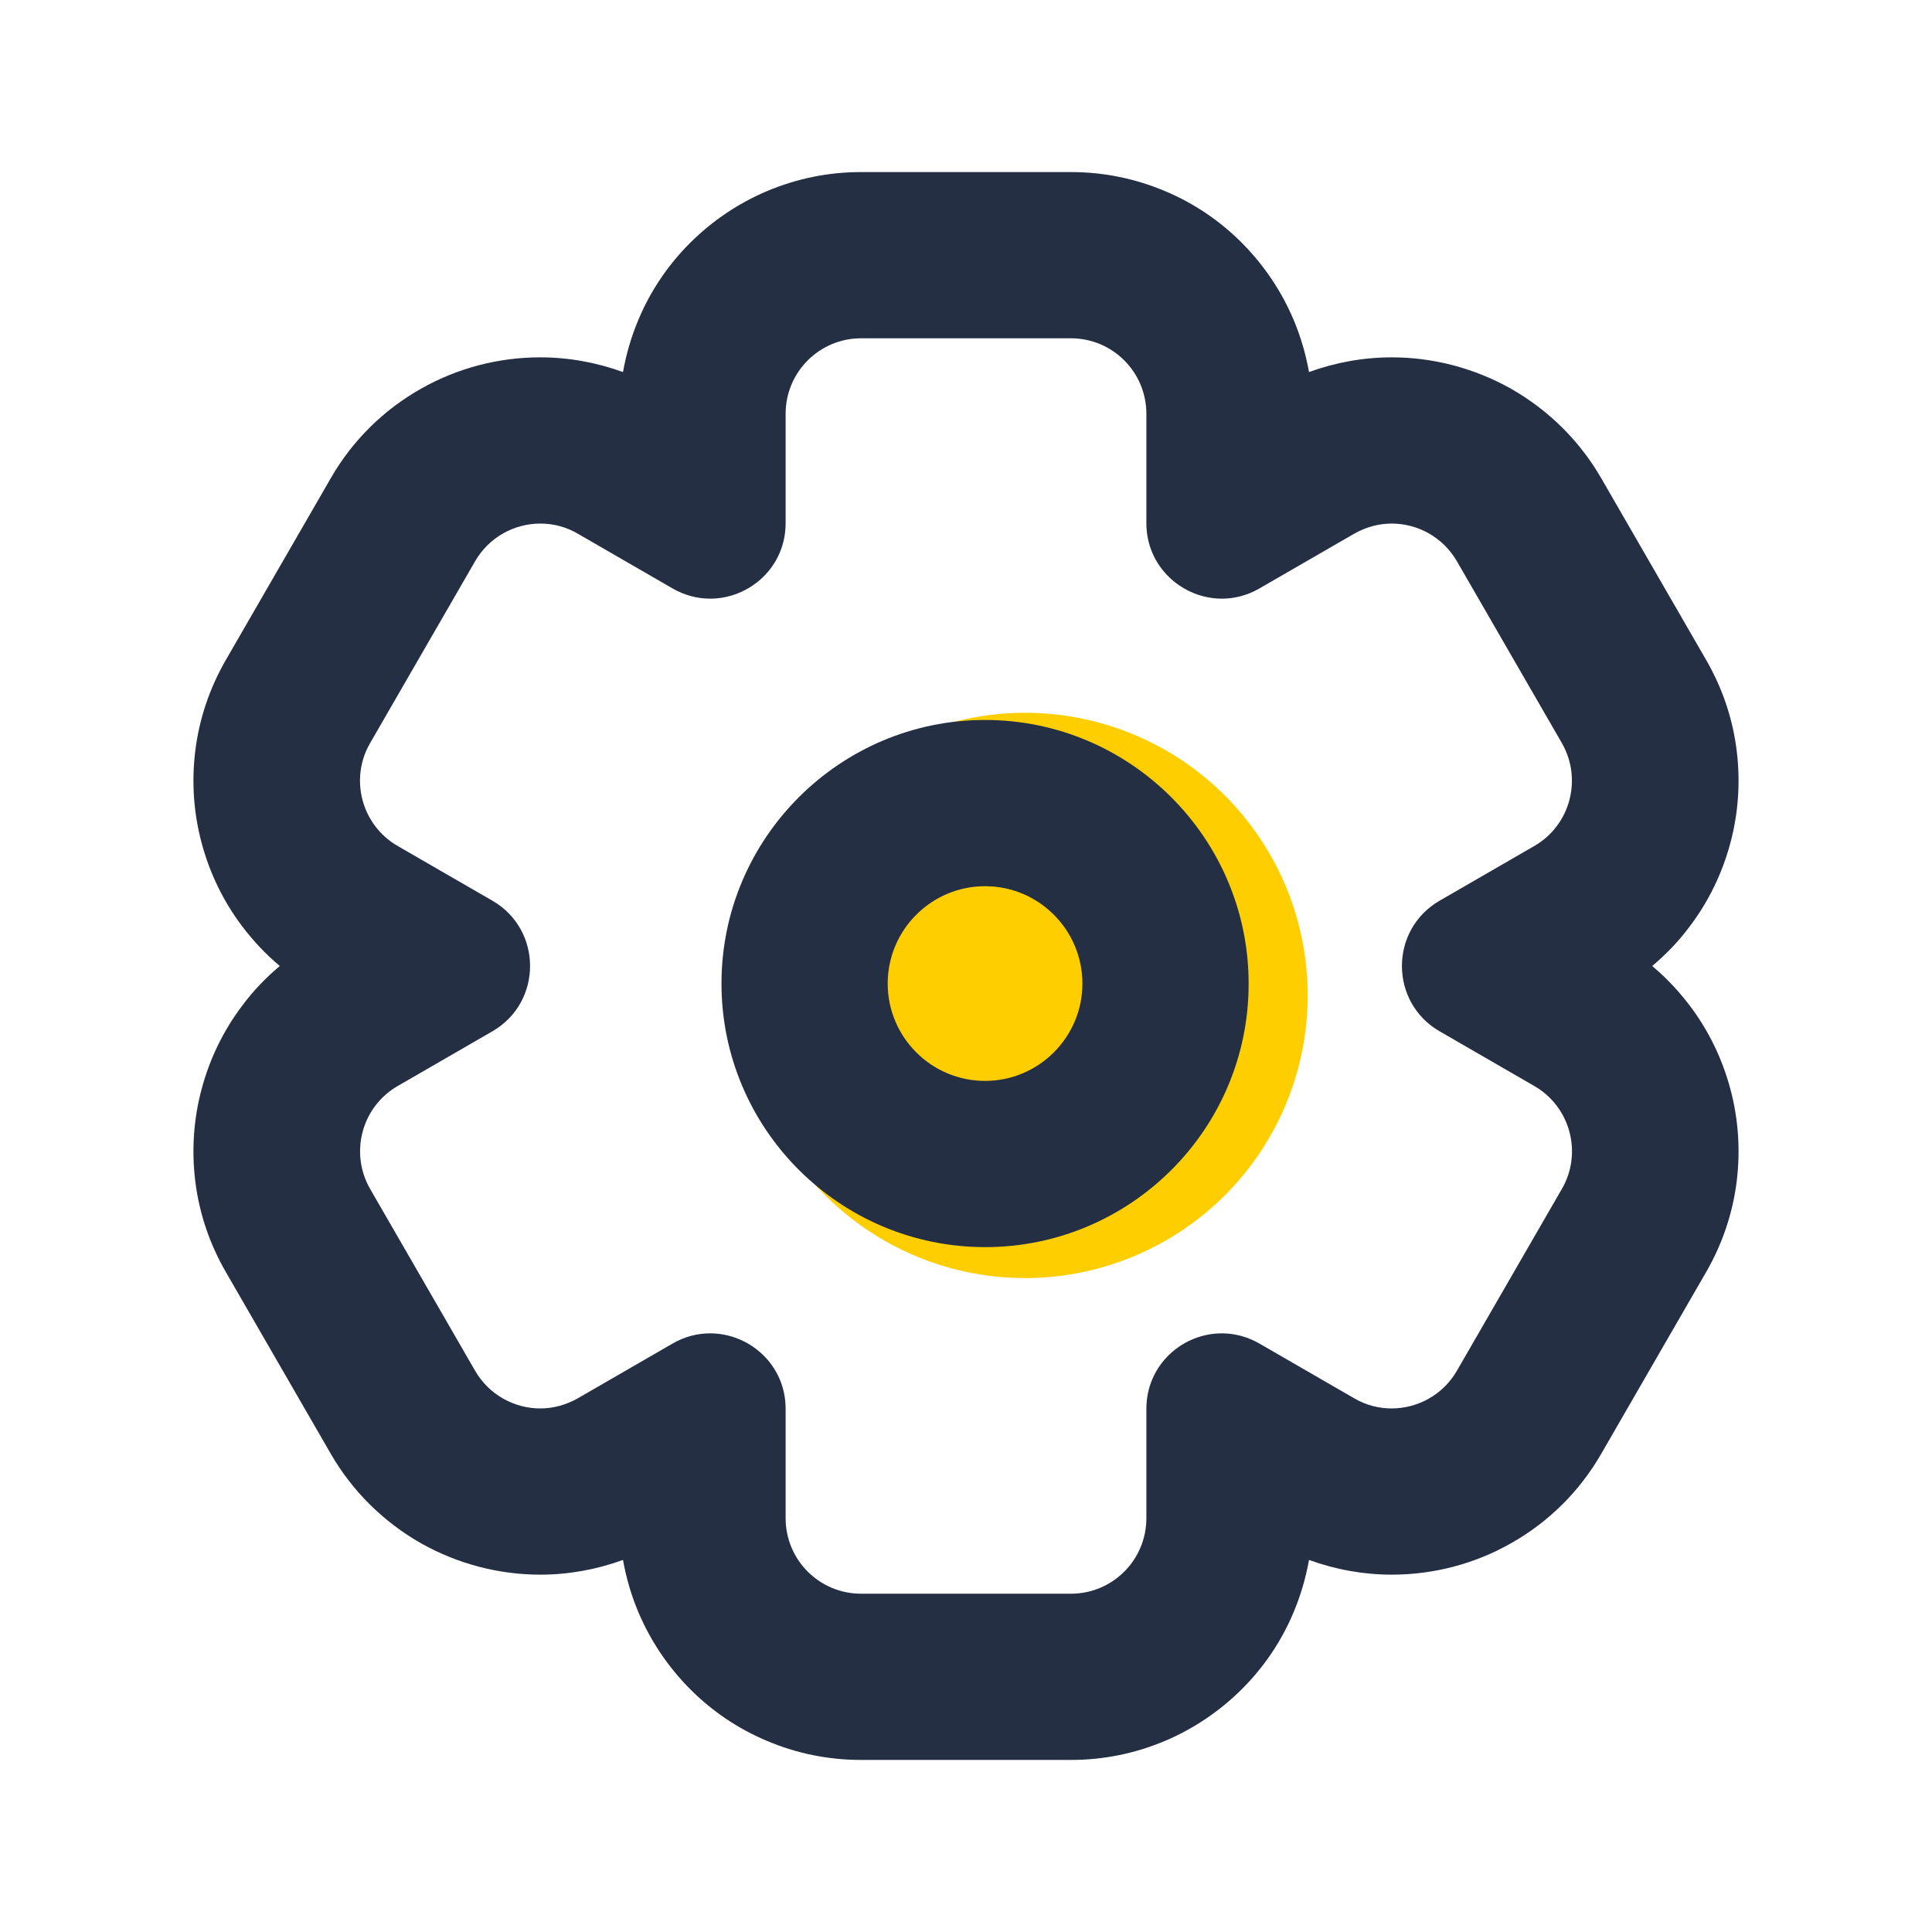<?xml version="1.0" standalone="no"?><!DOCTYPE svg PUBLIC "-//W3C//DTD SVG 1.1//EN" "http://www.w3.org/Graphics/SVG/1.1/DTD/svg11.dtd"><svg t="1574162419908" class="icon" viewBox="0 0 1024 1024" version="1.1" xmlns="http://www.w3.org/2000/svg" p-id="4840" width="48" height="48" xmlns:xlink="http://www.w3.org/1999/xlink"><defs><style type="text/css"></style></defs><path d="M567.6 179.3c22.1 0 40 17.9 40 40v58c0 23.3 19.2 40 40 40 6.7 0 13.5-1.7 19.9-5.4l50.2-29c6.3-3.6 13.2-5.4 19.9-5.4 13.8 0 27.2 7.2 34.6 20l55.6 96.3c11 19.1 4.5 43.6-14.6 54.6l-50.2 29c-26.6 15.4-26.6 53.8 0 69.2l50.2 29c19.1 11 25.7 35.5 14.6 54.6l-55.6 96.3c-7.4 12.8-20.8 20-34.6 20-6.8 0-13.6-1.7-19.9-5.4l-50.2-29c-6.4-3.7-13.3-5.4-19.9-5.4-20.9 0-40 16.7-40 40v58c0 22.1-17.9 40-40 40H456.4c-22.1 0-40-17.9-40-40v-58c0-23.3-19.1-40-40-40-6.7 0-13.5 1.7-19.9 5.4l-50.2 29c-6.3 3.6-13.2 5.4-19.9 5.4-13.8 0-27.2-7.2-34.6-20l-55.6-96.3c-11-19.1-4.5-43.6 14.6-54.6l50.2-29c26.6-15.4 26.6-53.8 0-69.2l-50.2-29c-19.1-11-25.7-35.5-14.6-54.6l55.6-96.3c7.4-12.8 20.8-20 34.6-20 6.8 0 13.6 1.7 19.9 5.4l50.2 29c6.4 3.7 13.3 5.4 19.9 5.4 20.9 0 40-16.7 40-40v-58c0-22.1 17.9-40 40-40h111.2m0-88.1H456.4c-17.3 0-34 3.4-49.9 10.1-15.3 6.5-28.9 15.7-40.7 27.4-11.7 11.7-21 25.4-27.4 40.7-3.8 9-6.5 18.3-8.2 27.8-14-5.1-28.9-7.8-43.9-7.8-22.1 0-43.9 5.7-63.1 16.6-19.9 11.2-36.5 27.6-47.9 47.5l-55.6 96.3c-8.6 14.9-14.1 31.2-16.2 48.2-2 16.4-0.9 32.9 3.4 48.9s11.5 30.9 21.5 44.1c5.9 7.8 12.5 14.8 19.9 21-7.4 6.2-14.1 13.2-19.9 21-10 13.2-17.2 28.1-21.5 44.1-4.3 16-5.4 32.5-3.4 48.9 2.1 17.1 7.6 33.3 16.2 48.2l55.6 96.3c11.4 19.8 28 36.2 47.9 47.5 19.2 10.8 41 16.6 63.1 16.6 15 0 29.9-2.7 43.9-7.8 1.7 9.5 4.4 18.8 8.2 27.8 6.5 15.3 15.7 28.9 27.4 40.7 11.7 11.7 25.4 21 40.7 27.4 15.8 6.7 32.6 10.1 49.9 10.1h111.2c17.3 0 34-3.4 49.9-10.1 15.3-6.5 28.9-15.7 40.7-27.4 11.7-11.7 21-25.4 27.4-40.7 3.8-9 6.5-18.3 8.2-27.8 14 5.1 28.9 7.8 43.9 7.8 22.1 0 43.9-5.7 63.1-16.6 19.9-11.2 36.5-27.6 47.9-47.5l55.6-96.3c8.6-14.9 14.1-31.2 16.2-48.2 2-16.4 0.9-32.9-3.4-48.9s-11.5-30.9-21.5-44.1c-5.9-7.8-12.5-14.8-19.9-21 7.4-6.2 14.1-13.2 19.9-21 10-13.2 17.2-28.1 21.5-44.1 4.3-16 5.4-32.5 3.4-48.9-2.1-17.1-7.6-33.3-16.2-48.2l-55.6-96.3c-11.4-19.8-28-36.2-47.9-47.5-19.2-10.8-41-16.6-63.1-16.6-15 0-29.9 2.7-43.9 7.8-1.7-9.5-4.4-18.8-8.2-27.8-6.5-15.3-15.7-28.9-27.4-40.7-11.7-11.7-25.4-21-40.7-27.4-15.9-6.7-32.6-10.1-49.9-10.1z" fill="#242F44" p-id="4841"></path><path d="M543.3 527.6m-149.8 0a149.8 149.8 0 1 0 299.6 0 149.8 149.8 0 1 0-299.6 0Z" fill="#FFCE00" p-id="4842"></path><path d="M522.1 661c-77 0-139.7-62.7-139.7-139.7 0-77 62.7-139.7 139.7-139.7 77 0 139.7 62.7 139.7 139.7 0.1 77.1-62.6 139.7-139.7 139.7z m0-191.3c-28.5 0-51.6 23.2-51.6 51.6 0 28.5 23.2 51.6 51.6 51.6 28.5 0 51.6-23.2 51.6-51.6 0-28.4-23.1-51.6-51.6-51.6z" fill="#242F44" p-id="4843"></path></svg>